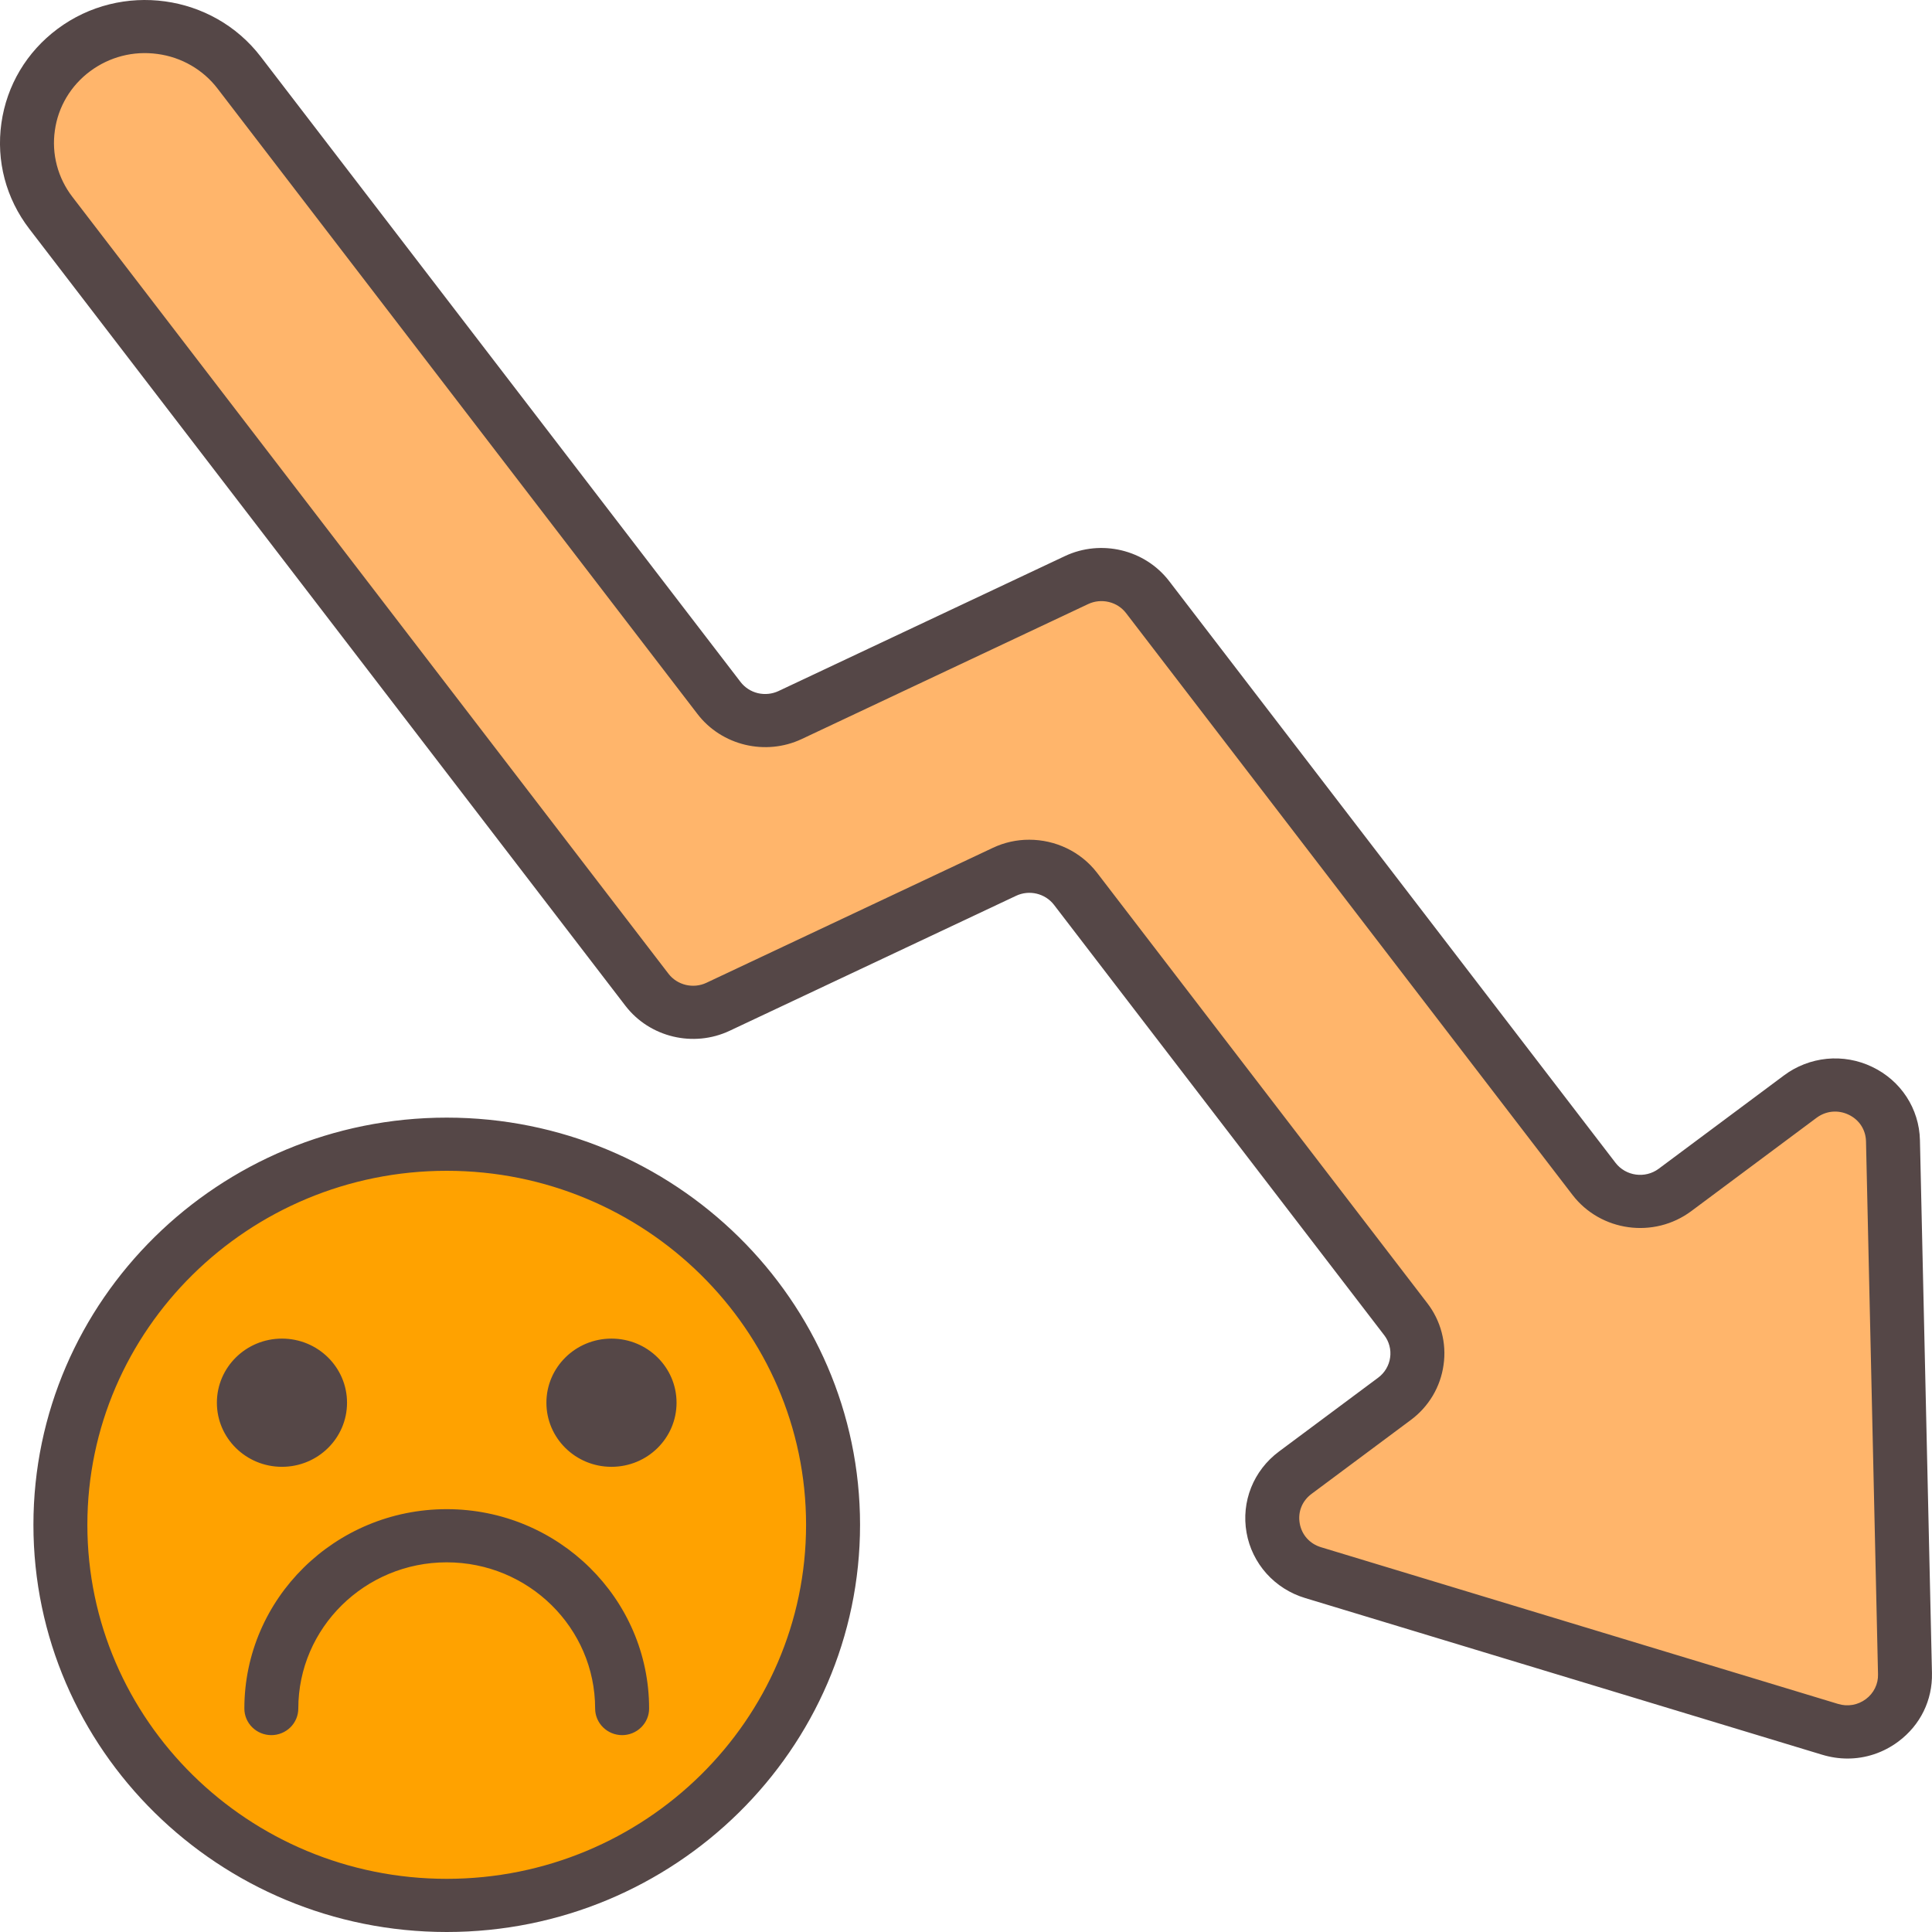 <svg width="50" height="50" viewBox="0 0 50 50" fill="none" xmlns="http://www.w3.org/2000/svg">
<path d="M47.365 44.756L33.982 40.7C32.816 40.346 32.547 38.84 33.52 38.115L36.088 36.203C36.747 35.712 36.877 34.787 36.379 34.138L27.835 23.003C27.627 22.732 27.331 22.54 26.995 22.46C26.66 22.38 26.307 22.416 25.996 22.562L18.583 26.056C18.271 26.202 17.918 26.238 17.583 26.158C17.248 26.078 16.951 25.886 16.743 25.615L1.317 5.511C0.3 4.185 0.566 2.298 1.912 1.295C3.257 0.293 5.173 0.555 6.19 1.881L18.608 18.064C18.816 18.335 19.113 18.527 19.448 18.608C19.783 18.688 20.136 18.652 20.448 18.505L27.861 15.012C28.172 14.865 28.525 14.829 28.86 14.909C29.195 14.99 29.492 15.182 29.7 15.453L41.252 30.508C41.751 31.158 42.689 31.286 43.348 30.795L46.592 28.38C47.565 27.655 48.963 28.321 48.99 29.523L49.301 43.314C49.324 44.319 48.341 45.051 47.365 44.756Z" fill="#FFB56B"/>
<path d="M11.561 49.312C17.083 49.312 21.559 44.902 21.559 39.462C21.559 34.022 17.083 29.612 11.561 29.612C6.039 29.612 1.563 34.022 1.563 39.462C1.563 44.902 6.039 49.312 11.561 49.312Z" fill="#FFA200"/>
<path d="M47.813 45.511C47.596 45.511 47.376 45.478 47.16 45.413L33.777 41.357C33.39 41.241 33.044 41.021 32.776 40.723C32.509 40.424 32.33 40.058 32.261 39.666C32.118 38.862 32.439 38.058 33.099 37.566L35.667 35.654C35.751 35.592 35.821 35.514 35.874 35.425C35.927 35.336 35.962 35.237 35.976 35.135C35.991 35.032 35.985 34.928 35.958 34.828C35.932 34.728 35.886 34.635 35.822 34.553L27.278 23.418C27.05 23.121 26.638 23.022 26.297 23.183L18.884 26.676C17.947 27.118 16.813 26.846 16.186 26.03L0.76 5.925C0.155 5.138 -0.102 4.165 0.036 3.187C0.174 2.209 0.691 1.342 1.49 0.747C3.141 -0.483 5.499 -0.16 6.747 1.466L19.165 17.649C19.276 17.794 19.435 17.896 19.613 17.939C19.792 17.981 19.98 17.962 20.146 17.885L27.559 14.392C28.496 13.95 29.631 14.222 30.257 15.038L41.809 30.093C42.075 30.439 42.576 30.508 42.927 30.247L46.17 27.831C46.492 27.59 46.876 27.442 47.278 27.402C47.681 27.363 48.086 27.435 48.45 27.61C49.195 27.965 49.67 28.692 49.688 29.508L49.999 43.298C50.015 44.001 49.698 44.647 49.129 45.071C48.74 45.361 48.282 45.511 47.813 45.511ZM26.637 21.732C27.309 21.732 27.967 22.035 28.392 22.588L36.936 33.723C37.111 33.949 37.238 34.207 37.31 34.482C37.383 34.757 37.4 35.043 37.359 35.324C37.32 35.606 37.225 35.877 37.079 36.122C36.933 36.367 36.739 36.581 36.509 36.751L33.941 38.663C33.697 38.845 33.584 39.13 33.637 39.427C33.69 39.724 33.896 39.953 34.188 40.042L47.571 44.098C47.818 44.173 48.08 44.128 48.287 43.974C48.388 43.899 48.47 43.802 48.525 43.689C48.58 43.577 48.607 43.454 48.603 43.329L48.292 29.538C48.285 29.237 48.117 28.979 47.842 28.848C47.567 28.717 47.257 28.747 47.013 28.928L43.77 31.344C42.804 32.063 41.425 31.874 40.695 30.923L29.143 15.868C29.032 15.723 28.874 15.621 28.695 15.579C28.516 15.536 28.328 15.555 28.162 15.633L20.749 19.126C19.812 19.567 18.677 19.295 18.051 18.479L5.633 2.296C5.447 2.052 5.214 1.847 4.947 1.693C4.68 1.538 4.385 1.438 4.078 1.397C3.454 1.311 2.835 1.47 2.332 1.844C2.085 2.027 1.877 2.257 1.72 2.52C1.564 2.783 1.461 3.074 1.42 3.376C1.376 3.678 1.394 3.986 1.472 4.281C1.55 4.576 1.687 4.853 1.874 5.096L17.3 25.2C17.528 25.497 17.941 25.595 18.281 25.435L25.695 21.942C25.989 21.803 26.311 21.731 26.637 21.732ZM11.561 50C5.663 50 0.865 45.273 0.865 39.462C0.865 33.652 5.663 28.924 11.561 28.924C17.459 28.924 22.258 33.652 22.258 39.462C22.258 45.273 17.459 50 11.561 50ZM11.561 30.3C6.433 30.3 2.261 34.41 2.261 39.462C2.261 44.514 6.433 48.624 11.561 48.624C16.689 48.624 20.861 44.514 20.861 39.462C20.861 34.41 16.689 30.3 11.561 30.3ZM16.101 44.905C15.915 44.905 15.738 44.832 15.607 44.703C15.476 44.574 15.402 44.399 15.402 44.217C15.402 42.13 13.679 40.433 11.561 40.433C9.443 40.433 7.72 42.13 7.72 44.217C7.72 44.399 7.646 44.574 7.516 44.703C7.385 44.832 7.207 44.905 7.022 44.905C6.837 44.905 6.659 44.832 6.528 44.703C6.397 44.574 6.324 44.399 6.324 44.217C6.324 41.372 8.673 39.057 11.561 39.057C14.449 39.057 16.799 41.372 16.799 44.217C16.799 44.399 16.725 44.574 16.594 44.703C16.463 44.832 16.286 44.905 16.101 44.905ZM8.981 36.302C8.981 37.219 8.227 37.961 7.297 37.961C6.367 37.961 5.613 37.219 5.613 36.302C5.613 35.386 6.367 34.643 7.297 34.643C8.227 34.643 8.981 35.386 8.981 36.302ZM17.509 36.302C17.509 37.219 16.756 37.961 15.825 37.961C14.895 37.961 14.141 37.219 14.141 36.302C14.141 35.386 14.895 34.643 15.825 34.643C16.756 34.643 17.509 35.386 17.509 36.302Z" fill="#554747"/>
</svg>
